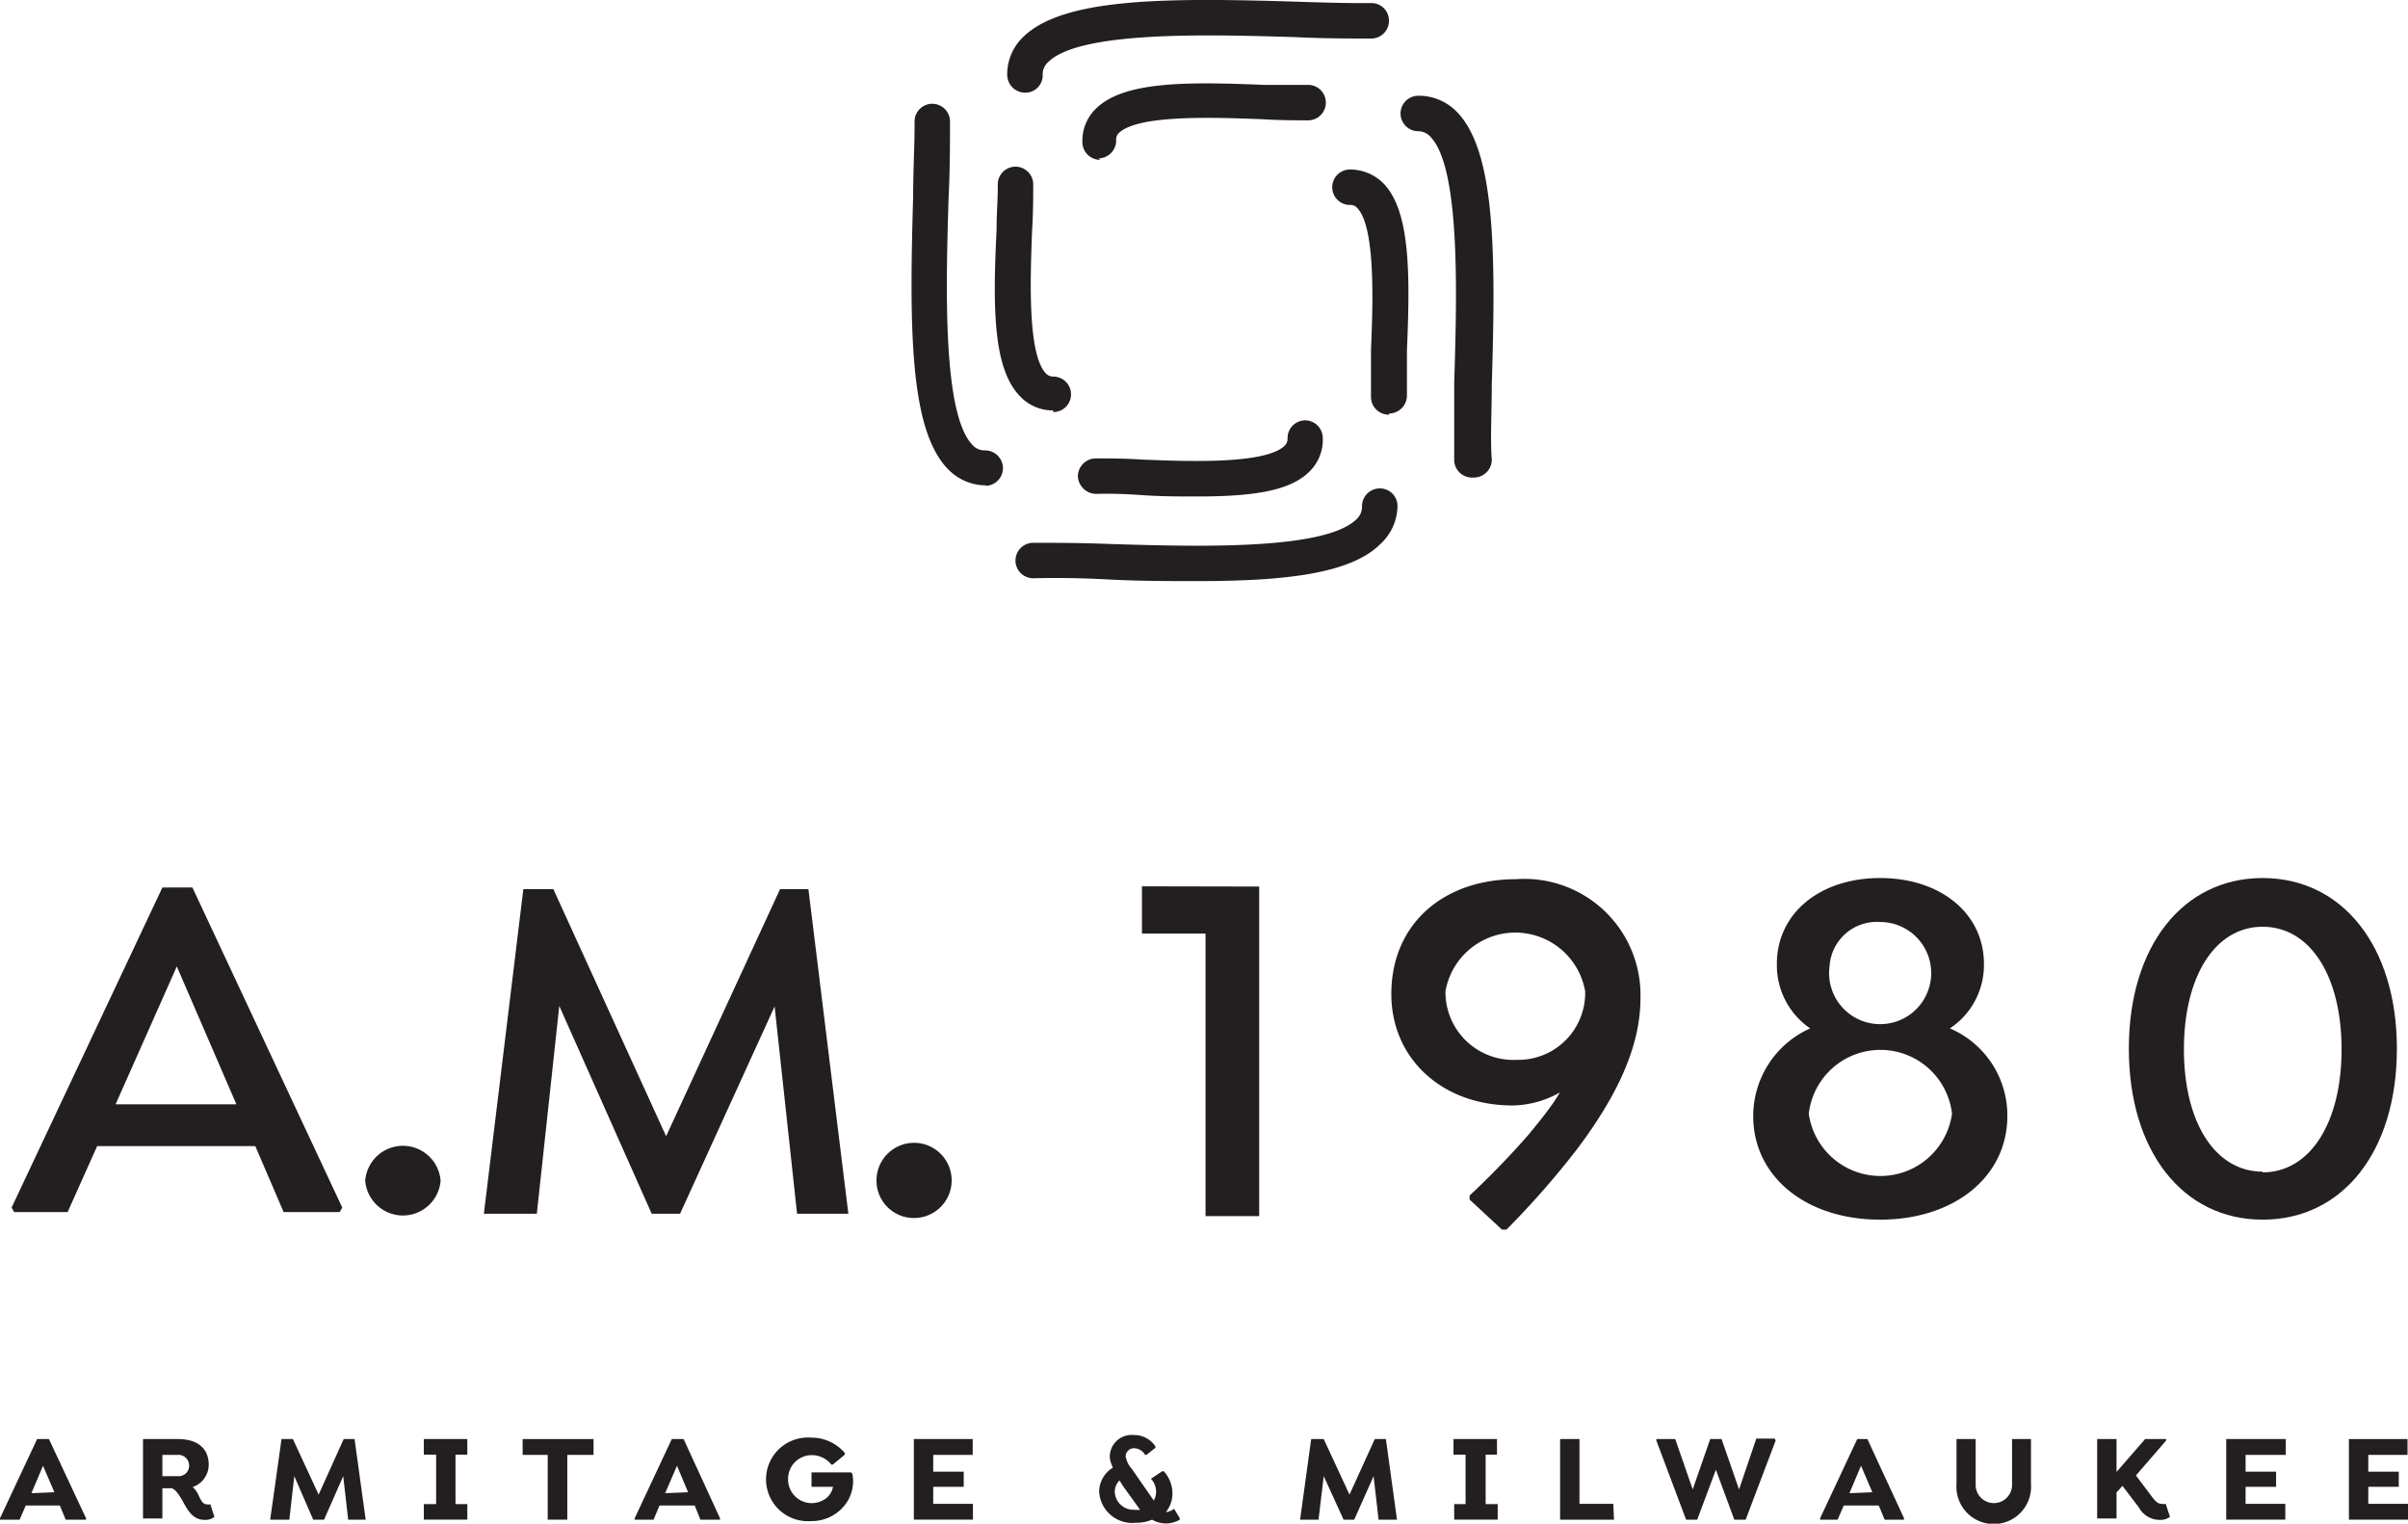 <svg xmlns="http://www.w3.org/2000/svg" viewBox="0 0 101.87 64.45"><defs><style>.cls-1{fill:#231f20;}</style></defs><title>logo</title><g id="Layer_2" data-name="Layer 2"><g id="Layer_1-2" data-name="Layer 1"><path class="cls-1" d="M14.48,51.08l-.11.19H12L10.8,48.48H4.11L2.86,51.27H.6l-.11-.19L6.87,37.54H8.14ZM10,46.71,7.48,40.88,4.89,46.71Z"/><path class="cls-1" d="M15.45,49.94a1.6,1.6,0,0,1,3.19,0,1.6,1.6,0,0,1-3.19,0Z"/><path class="cls-1" d="M33.72,51.34l-.95-8.77-4,8.77h-1.2l-3.91-8.79-.95,8.79H20.47l1.67-13.73h1.27l4.77,10.45L33,37.61H34.2l1.69,13.73Z"/><path class="cls-1" d="M37.08,49.94a1.59,1.59,0,1,1,1.58,1.58A1.58,1.58,0,0,1,37.08,49.94Z"/><path class="cls-1" d="M53.27,37.5V51.44H51V39.49H48.31v-2Z"/><path class="cls-1" d="M66.73,48.59a36.08,36.08,0,0,1-3,3.42h-.19l-1.37-1.27v-.17A35,35,0,0,0,64.66,48c.5-.61,1-1.22,1.33-1.79a4.18,4.18,0,0,1-2,.55c-3,0-5.13-2-5.13-4.71,0-3,2.24-4.86,5.26-4.86a4.91,4.91,0,0,1,5.28,5C69.41,44.32,68.35,46.43,66.73,48.59Zm.33-6.66a3,3,0,0,0-5.91,0,2.87,2.87,0,0,0,3,2.9A2.83,2.83,0,0,0,67.06,41.93Z"/><path class="cls-1" d="M84.92,47.21c0,2.56-2.24,4.38-5.38,4.38s-5.37-1.82-5.37-4.38a4.06,4.06,0,0,1,2.41-3.71,3.23,3.23,0,0,1-1.41-2.73c0-2.13,1.81-3.63,4.37-3.63s4.39,1.5,4.39,3.63a3.21,3.21,0,0,1-1.44,2.73A4,4,0,0,1,84.92,47.21Zm-2.34-.1a3.05,3.05,0,0,0-6.06,0,3.06,3.06,0,0,0,6.06,0ZM77.4,40.86A2.16,2.16,0,1,0,79.54,39,2,2,0,0,0,77.4,40.86Z"/><path class="cls-1" d="M95.72,51.59c-3.38,0-5.66-2.9-5.66-7.23s2.28-7.22,5.66-7.22,5.68,2.89,5.68,7.22S99.12,51.59,95.72,51.59Zm0-2c2,0,3.34-2.09,3.34-5.2s-1.33-5.19-3.34-5.19-3.33,2.09-3.33,5.19S93.72,49.56,95.72,49.56Z"/><path class="cls-1" d="M3.64,64.22l0,.06H2.78l-.25-.6H1.09l-.26.6H0l0-.06,1.57-3.35h.5ZM2.3,63.12,1.82,62l-.49,1.16Z"/><path class="cls-1" d="M9.07,64.16l0,0a.59.59,0,0,1-.39.13c-.44,0-.65-.25-.9-.7-.12-.22-.35-.64-.55-.64H6.87v1.28H6.05V60.87H7.52c.86,0,1.31.41,1.31,1.09a1,1,0,0,1-.68.94,1,1,0,0,1,.25.35c.09.18.17.38.34.38a.4.4,0,0,0,.16,0l0,0ZM7.52,62.44A.44.44,0,0,0,8,62a.45.45,0,0,0-.48-.46H6.87v.9Z"/><path class="cls-1" d="M14.73,64.28l-.21-1.84-.81,1.84h-.46l-.8-1.84-.21,1.84h-.81l.48-3.41h.48l1.09,2.35,1.06-2.35H15l.47,3.41Z"/><path class="cls-1" d="M19.27,61.53v2.09h.5v.66H17.93v-.66h.52V61.53h-.52v-.66h1.84v.66Z"/><path class="cls-1" d="M24,64.28h-.83V61.54H22.11v-.67h3v.67H24Z"/><path class="cls-1" d="M30.46,64.22l0,.06h-.83l-.24-.6H27.9l-.25.6h-.8l0-.06,1.57-3.35h.5Zm-1.35-1.1L28.64,62l-.5,1.16Z"/><path class="cls-1" d="M36.09,62.62a1.64,1.64,0,0,1-.51,1.22,1.78,1.78,0,0,1-1.27.5,1.77,1.77,0,1,1,0-3.53,1.85,1.85,0,0,1,1.43.65v.07l-.51.42h-.06a1.06,1.06,0,0,0-.83-.4,1,1,0,0,0-1,1,1,1,0,0,0,1.65.79.81.81,0,0,0,.25-.45h-.91v-.61H36l.06.06A2,2,0,0,1,36.09,62.62Z"/><path class="cls-1" d="M39.48,61.54v.71h1.29v.64H39.48v.72h1.68v.67h-2.5V60.87h2.49v.67Z"/><path class="cls-1" d="M49.91,64.22l0,.06a1.15,1.15,0,0,1-1.17,0,1.65,1.65,0,0,1-.68.13,1.4,1.4,0,0,1-1.56-1.33,1.2,1.2,0,0,1,.58-1,1.34,1.34,0,0,1-.07-.18.75.75,0,0,1-.06-.29.92.92,0,0,1,1-.91,1.08,1.08,0,0,1,.93.48v.06l-.38.3h-.06a.53.53,0,0,0-.44-.28.35.35,0,0,0-.38.34,1.07,1.07,0,0,0,.26.53l.93,1.34a.79.79,0,0,0,.1-.37.81.81,0,0,0-.22-.55v0l.48-.32h.06a1.39,1.39,0,0,1,.37.94,1.23,1.23,0,0,1-.28.79h0a.67.67,0,0,0,.35-.14l0,0ZM48,63.86a.8.8,0,0,0,.23,0l-.72-1-.15-.24a.68.68,0,0,0-.2.49A.79.79,0,0,0,48,63.86Z"/><path class="cls-1" d="M58.32,64.28l-.21-1.84-.82,1.84h-.45L56,62.44l-.22,1.84H55l.47-3.41H56l1.09,2.35,1.07-2.35h.47l.47,3.41Z"/><path class="cls-1" d="M62.85,61.53v2.09h.51v.66H61.52v-.66H62V61.53h-.51v-.66h1.84v.66Z"/><path class="cls-1" d="M68.28,64.28H66V60.87h.82v2.74h1.43Z"/><path class="cls-1" d="M75.12,60.93l-1.27,3.35h-.48l-.78-2.11-.79,2.11h-.47l-1.26-3.35,0-.06h.8L71.61,63l.74-2.13h.48L73.57,63l.73-2.15h.78Z"/><path class="cls-1" d="M80.55,64.22l0,.06h-.82l-.25-.6H78l-.26.6H77l0-.06,1.57-3.35H79Zm-1.34-1.1L78.73,62l-.49,1.16Z"/><path class="cls-1" d="M83.58,60.87v1.94a.77.77,0,1,0,1.54,0V60.87h.8v1.89a1.58,1.58,0,1,1-3.15,0V60.87Z"/><path class="cls-1" d="M91.8,64.16l0,0a.67.67,0,0,1-.43.13,1,1,0,0,1-.88-.52l-.7-.92-.25.28v1.1h-.82V60.87h.82v1.39l1.21-1.39h.89l0,.06-1.28,1.48.7.93c.17.22.27.27.38.27a.48.48,0,0,0,.18,0l0,0Z"/><path class="cls-1" d="M95,61.54v.71h1.29v.64H95v.72h1.68v.67h-2.5V60.87H96.7v.67Z"/><path class="cls-1" d="M100.19,61.54v.71h1.29v.64h-1.29v.72h1.68v.67h-2.5V60.87h2.48v.67Z"/><path class="cls-1" d="M50.62,21c-.74,0-1.53,0-2.36-.06s-1.37-.06-1.89-.05a.78.78,0,0,1-.77-.73.76.76,0,0,1,.74-.77c.55,0,1.23,0,2,.05,1.94.08,5.18.2,6-.58a.41.41,0,0,0,.13-.32.75.75,0,0,1,.74-.76h0a.75.75,0,0,1,.75.74A1.88,1.88,0,0,1,55.34,20C54.47,20.82,52.79,21,50.62,21Z"/><path class="cls-1" d="M50.63,24.58c-1.17,0-2.43,0-3.75-.07s-2.31-.07-3.17-.05a.75.75,0,1,1,0-1.5c.91,0,2,0,3.25.05,3.62.11,9.08.28,10.43-1.05a.72.72,0,0,0,.23-.54.75.75,0,0,1,.74-.76.74.74,0,0,1,.76.74A2.21,2.21,0,0,1,58.41,23C57.14,24.28,54.33,24.58,50.63,24.58Z"/><path class="cls-1" d="M58.75,17.54A.75.75,0,0,1,58,16.8c0-.54,0-1.23,0-2,.08-1.94.2-5.18-.58-6a.37.37,0,0,0-.31-.13.75.75,0,1,1,0-1.5,2,2,0,0,1,1.41.58c1.14,1.17,1.14,3.79,1,7.09,0,.71,0,1.37,0,1.89a.76.76,0,0,1-.74.76Z"/><path class="cls-1" d="M62.27,20.2a.75.75,0,0,1-.75-.74c0-.9,0-2,0-3.25.11-3.61.28-9.08-1-10.42A.71.71,0,0,0,60,5.55a.75.75,0,0,1,0-1.5,2.24,2.24,0,0,1,1.63.68c1.64,1.67,1.65,6,1.48,11.53,0,1.19-.07,2.31,0,3.18a.76.76,0,0,1-.74.76Z"/><path class="cls-1" d="M46.54,6.76A.75.75,0,0,1,45.79,6a1.88,1.88,0,0,1,.58-1.41c1.16-1.14,3.78-1.14,7.08-1,.71,0,1.37,0,1.89,0a.75.75,0,1,1,0,1.5c-.54,0-1.23,0-2-.05-1.94-.07-5.18-.2-6,.58a.38.38,0,0,0-.12.32.76.76,0,0,1-.74.76Z"/><path class="cls-1" d="M43.36,3.92a.76.76,0,0,1-.75-.74,2.19,2.19,0,0,1,.69-1.63C45-.09,49.31-.1,54.82.07,56,.11,57.13.14,58,.13a.74.74,0,0,1,.76.73.75.75,0,0,1-.74.77c-.9,0-2,0-3.24-.06-3.62-.11-9.09-.27-10.43,1.05a.7.7,0,0,0-.24.54.73.73,0,0,1-.73.76Z"/><path class="cls-1" d="M44.55,17.36a1.89,1.89,0,0,1-1.38-.58C42,15.61,42,13,42.16,9.7c0-.72.06-1.37.05-1.9a.75.75,0,0,1,1.5,0c0,.54,0,1.23-.05,2-.07,1.94-.2,5.18.59,6a.44.44,0,0,0,.31.13.75.75,0,0,1,0,1.5Z"/><path class="cls-1" d="M41.71,20.53a2.23,2.23,0,0,1-1.6-.68c-1.64-1.67-1.64-6-1.48-11.53,0-1.19.07-2.31.06-3.18a.75.75,0,0,1,1.5,0c0,.9,0,2-.06,3.24-.11,3.62-.27,9.09,1,10.43a.67.67,0,0,0,.54.24.76.76,0,0,1,.76.74.75.75,0,0,1-.73.76Z"/></g></g></svg>
